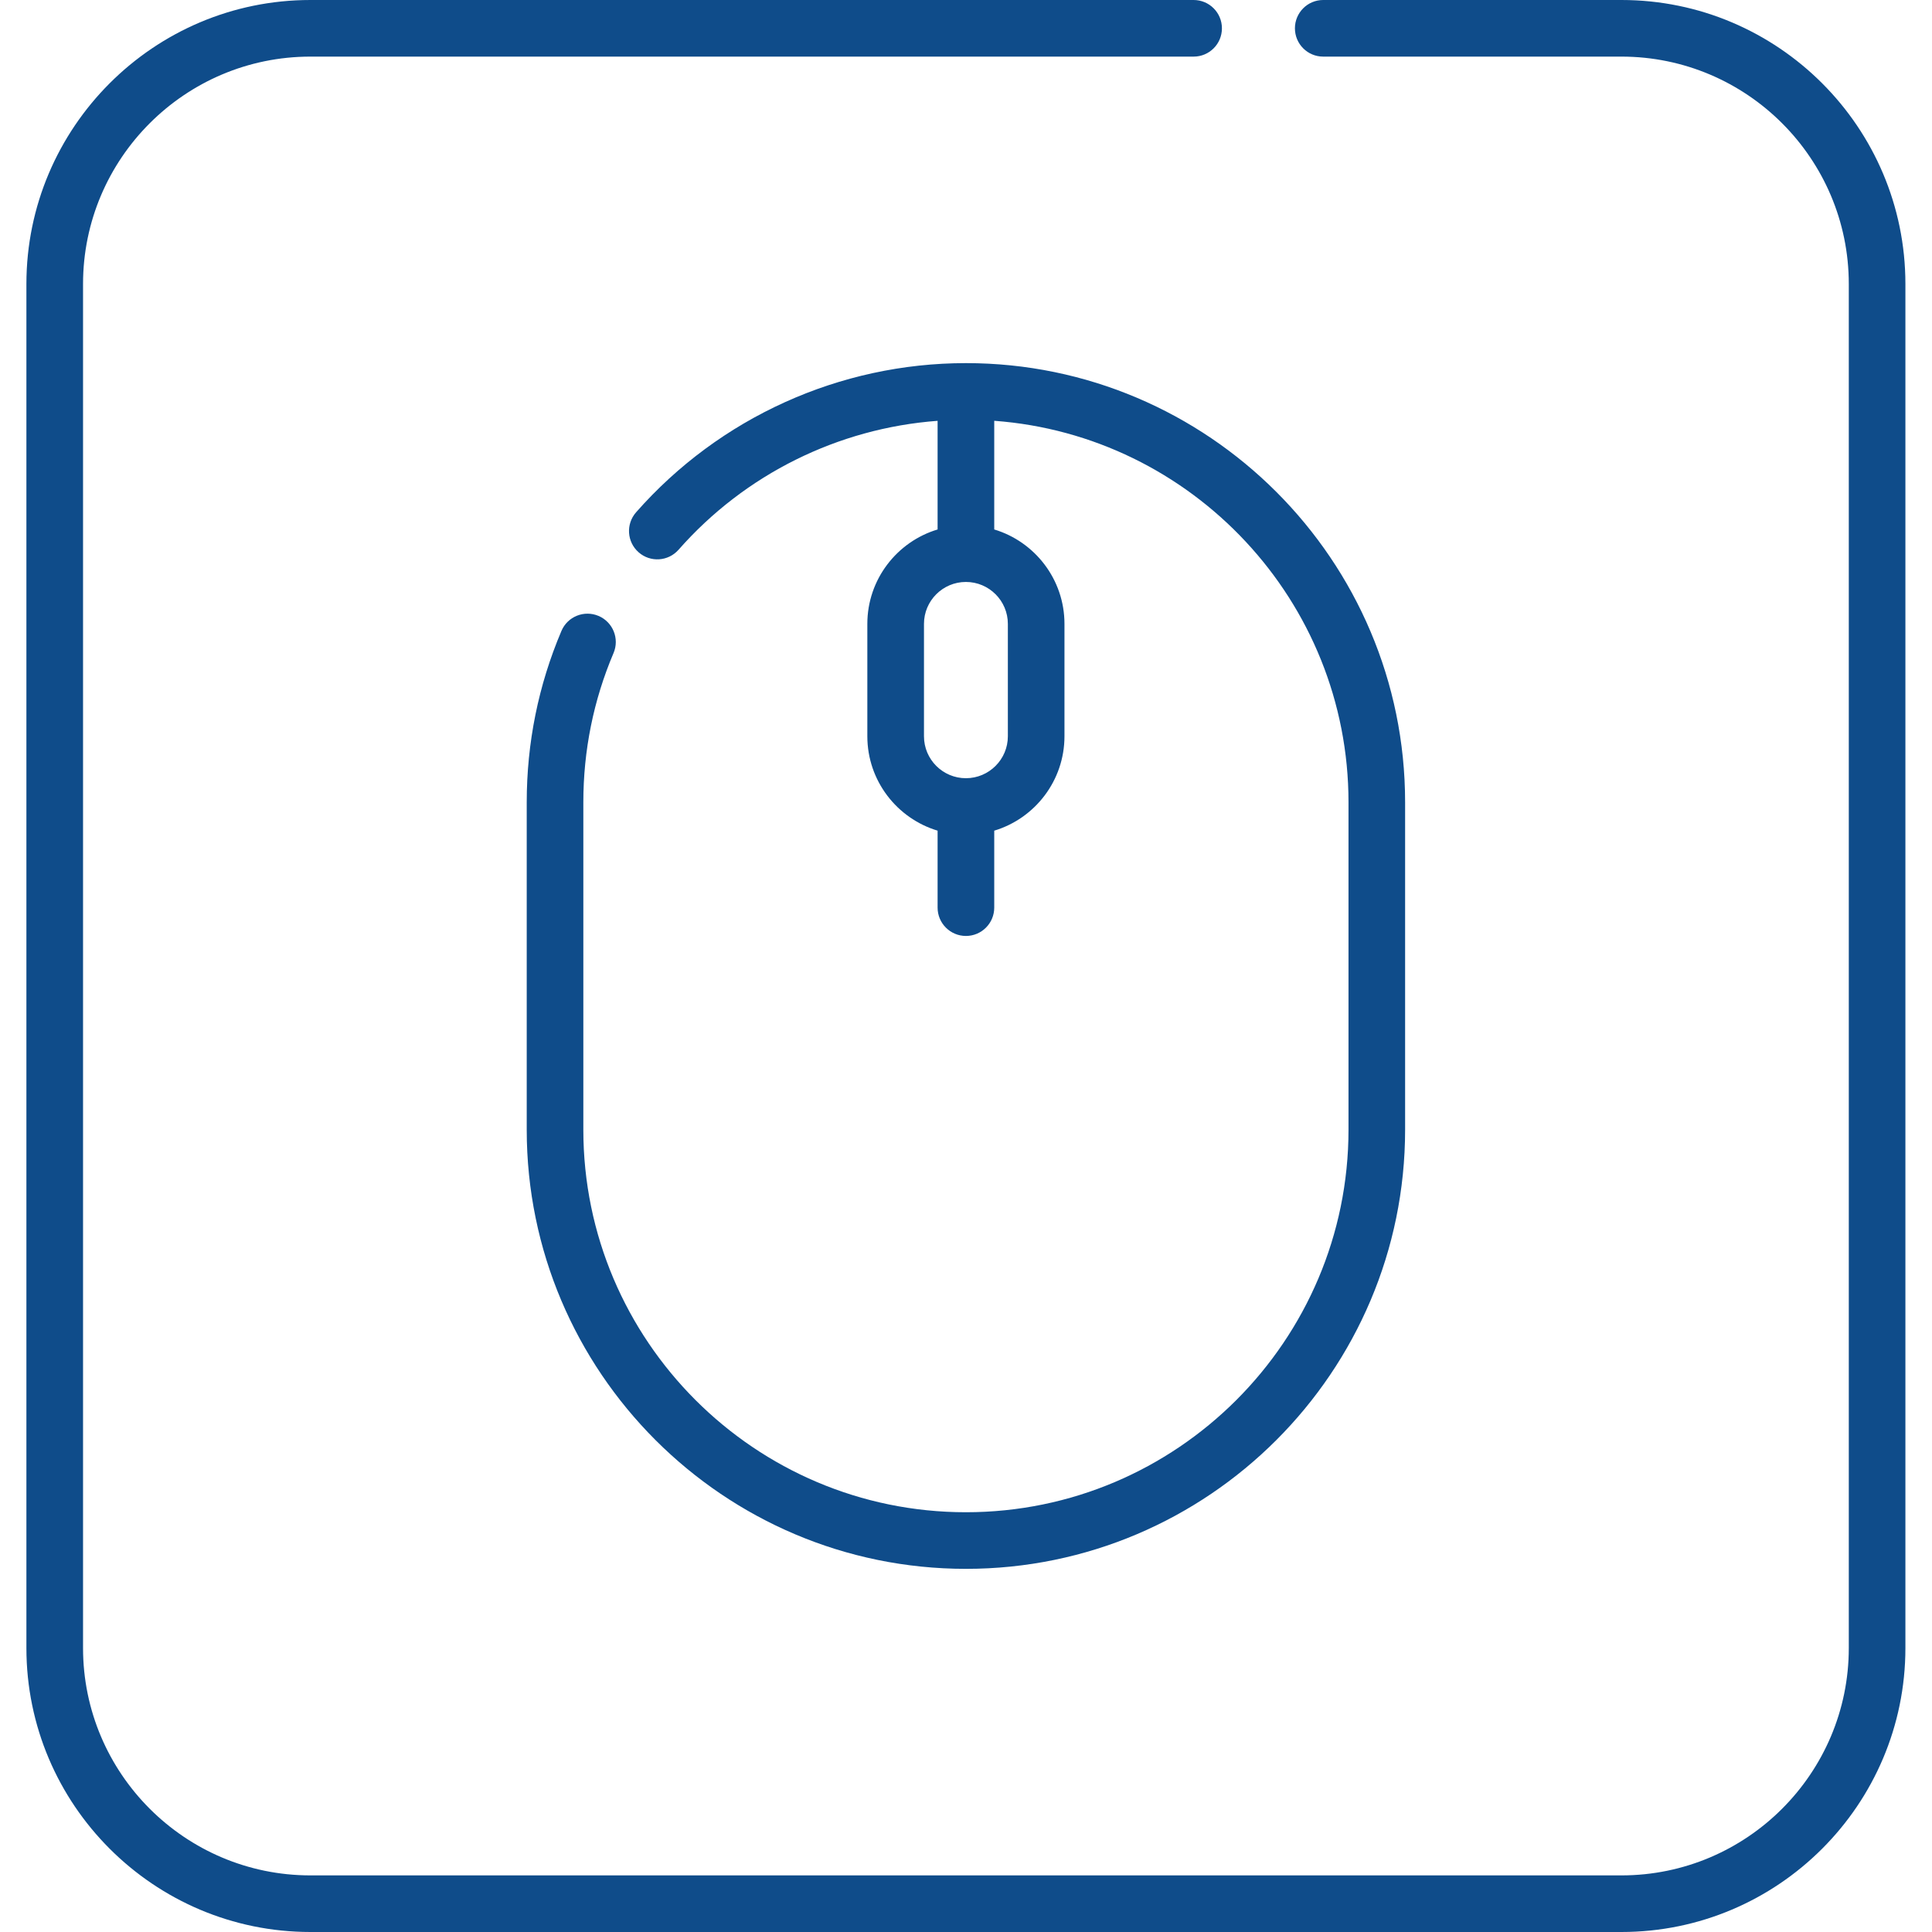 <svg width="60" height="60" viewBox="0 0 60 60" fill="none" xmlns="http://www.w3.org/2000/svg">
<g clip-path="url(#clip0)">
<path d="M50.355 0H41.093C40.608 0 40.215 0.394 40.215 0.879C40.215 1.365 40.608 1.758 41.093 1.758H50.355C54.249 1.758 57.416 4.926 57.416 8.819V51.181C57.416 55.074 54.249 58.242 50.355 58.242H9.64C5.746 58.242 2.579 55.074 2.579 51.181V8.819C2.579 4.926 5.746 1.758 9.64 1.758H37.069C37.555 1.758 37.948 1.365 37.948 0.879C37.948 0.394 37.555 0 37.069 0H9.64C4.777 0 0.82 3.956 0.82 8.819V51.181C0.82 56.044 4.777 60 9.64 60H50.355C55.218 60 59.174 56.044 59.174 51.181V8.819C59.174 3.956 55.218 0 50.355 0V0Z" fill="#0F4C8A"/>
<path d="M19.054 20.281C19.244 19.834 19.035 19.318 18.588 19.128C18.141 18.939 17.625 19.147 17.436 19.594C16.72 21.28 16.358 23.071 16.358 24.917V35.083C16.358 42.604 22.476 48.722 29.998 48.722C37.519 48.722 43.637 42.604 43.637 35.083V24.917C43.637 17.396 37.519 11.277 29.998 11.277C26.078 11.277 22.344 12.967 19.753 15.911C19.433 16.276 19.468 16.831 19.833 17.152C20.197 17.473 20.752 17.437 21.073 17.073C23.136 14.728 26.03 13.298 29.118 13.069V16.443C27.858 16.822 26.936 17.992 26.936 19.375V22.865C26.936 24.248 27.858 25.418 29.118 25.797V28.187C29.118 28.673 29.512 29.067 29.998 29.067C30.483 29.067 30.877 28.673 30.877 28.187V25.797C32.137 25.418 33.058 24.247 33.058 22.865V19.375C33.058 17.993 32.137 16.822 30.877 16.443V13.068C37.019 13.519 41.879 18.661 41.879 24.917V35.083C41.879 41.635 36.549 46.964 29.997 46.964C23.446 46.964 18.116 41.635 18.116 35.083V24.917C18.116 23.308 18.431 21.748 19.054 20.281V20.281ZM31.3 19.375V22.866C31.3 23.584 30.715 24.168 29.997 24.168C29.279 24.168 28.695 23.584 28.695 22.866V19.375C28.695 18.657 29.279 18.073 29.997 18.073C30.715 18.073 31.3 18.657 31.3 19.375Z" fill="#0F4C8A"/>
</g>
<defs>
<clipPath id="clip0">
<rect width="60" height="60" fill="white"/>
</clipPath>
</defs>
</svg>
